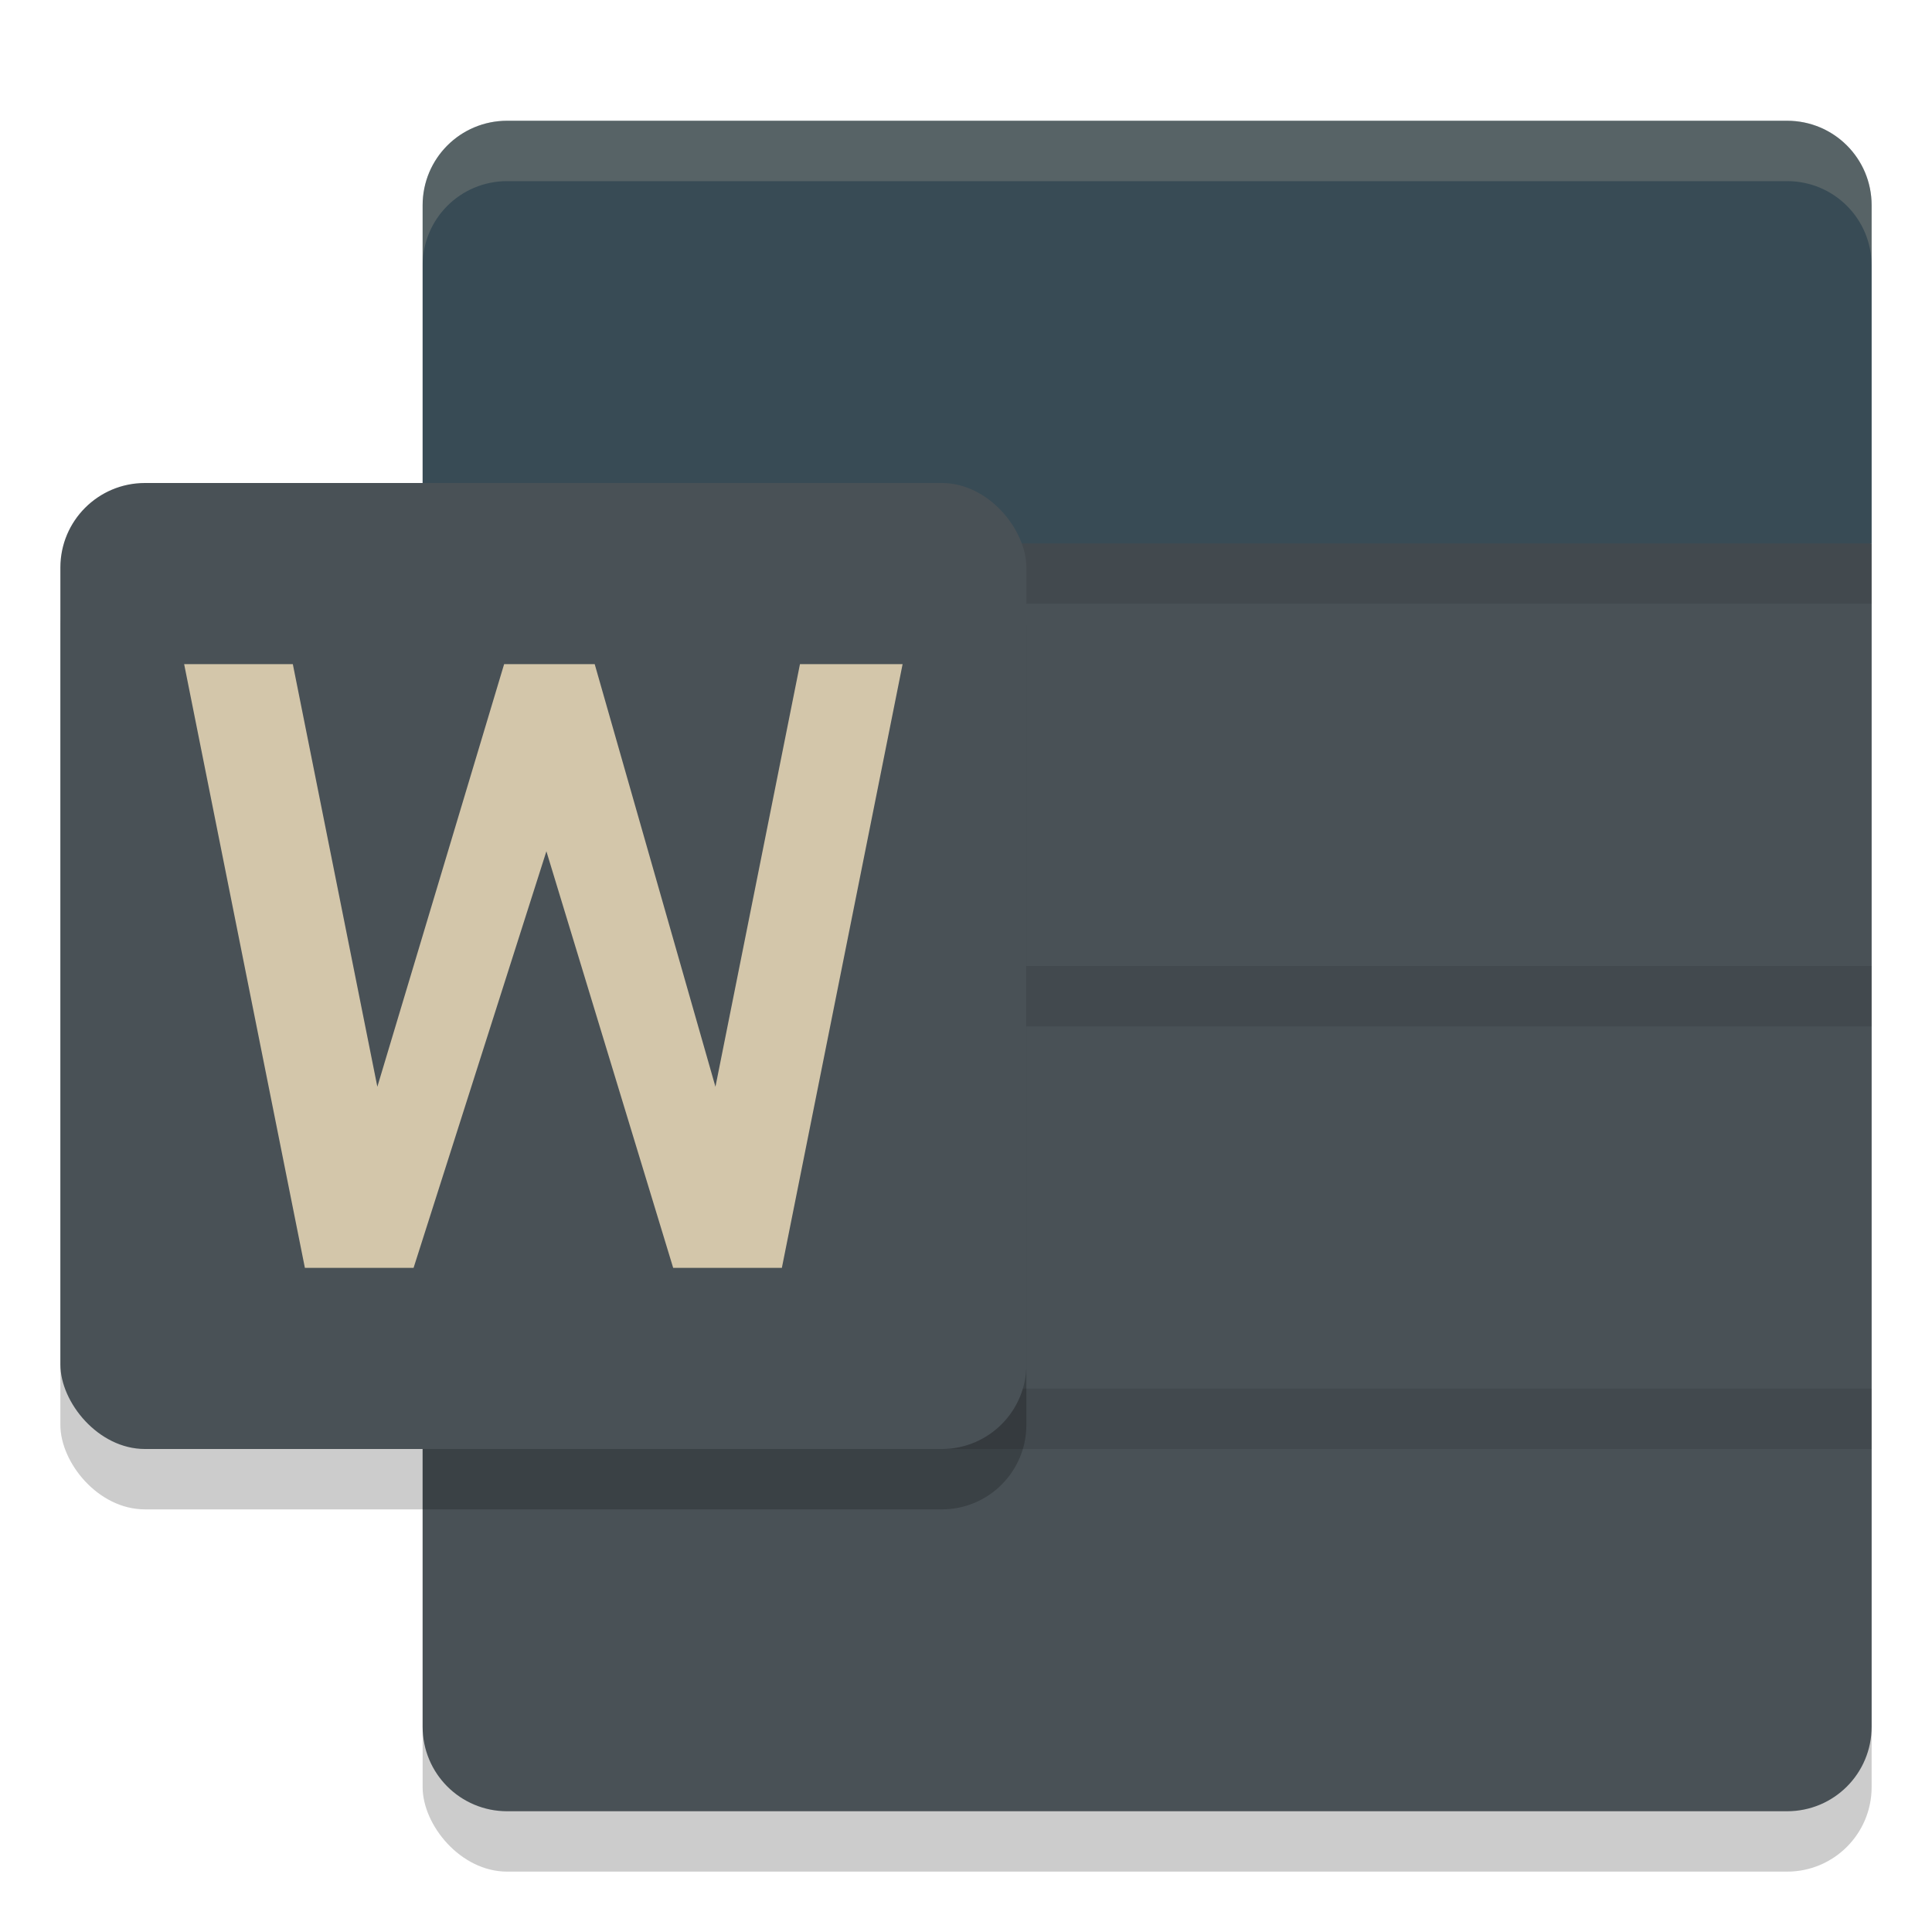 <svg xmlns="http://www.w3.org/2000/svg" width="32" height="32" version="1.1">
 <rect style="opacity:0.2" width="24" height="28" x="7" y="3" rx="1.4" ry="1.4"/>
 <path style="fill:#384b55" d="M 8.4,2 C 7.625,2 7,2.625 7,3.4 V 9 L 19,13 31,9 V 3.4 C 31,2.625 30.375,2 29.6,2 Z"/>
 <path style="fill:#495156" d="M 7,9 H 31 V 16 L 19,20 7,16 Z"/>
 <path style="fill:#495156" d="M 7,16 H 31 V 23 L 19,27 7,23 Z"/>
 <path style="fill:#495156" d="M 7,23 V 28.6 C 7,29.375 7.625,30 8.4,30 H 29.6 C 30.375,30 31,29.375 31,28.6 V 23 Z"/>
 <path style="opacity:0.1" d="M 7,16 H 31 V 17 H 7 Z M 7,23 H 31 V 24 H 7 Z M 7,9 H 31 V 10 H 7 Z"/>
 <path style="opacity:0.2;fill:#d3c6aa" d="M 8.4,2 C 7.625,2 7,2.625 7,3.4 V 4.4 C 7,3.625 7.625,3 8.4,3 H 29.6 C 30.375,3 31,3.625 31,4.4 V 3.4 C 31,2.625 30.375,2 29.6,2 Z"/>
 <rect style="opacity:0.2" width="16" height="16" x="1" y="9" rx="1.4" ry="1.4"/>
 <rect style="fill:#495156" width="16" height="16" x="1" y="8" rx="1.4" ry="1.4"/>
 <path style="fill:#d3c6aa" d="M 12.95,21 H 11.15 L 9.05,14.1 6.85,21 H 5.05 L 3.05,11 H 4.85 L 6.25,18 8.35,11 H 9.85 L 11.85,18 13.25,11 H 14.95 Z"/>
</svg>
